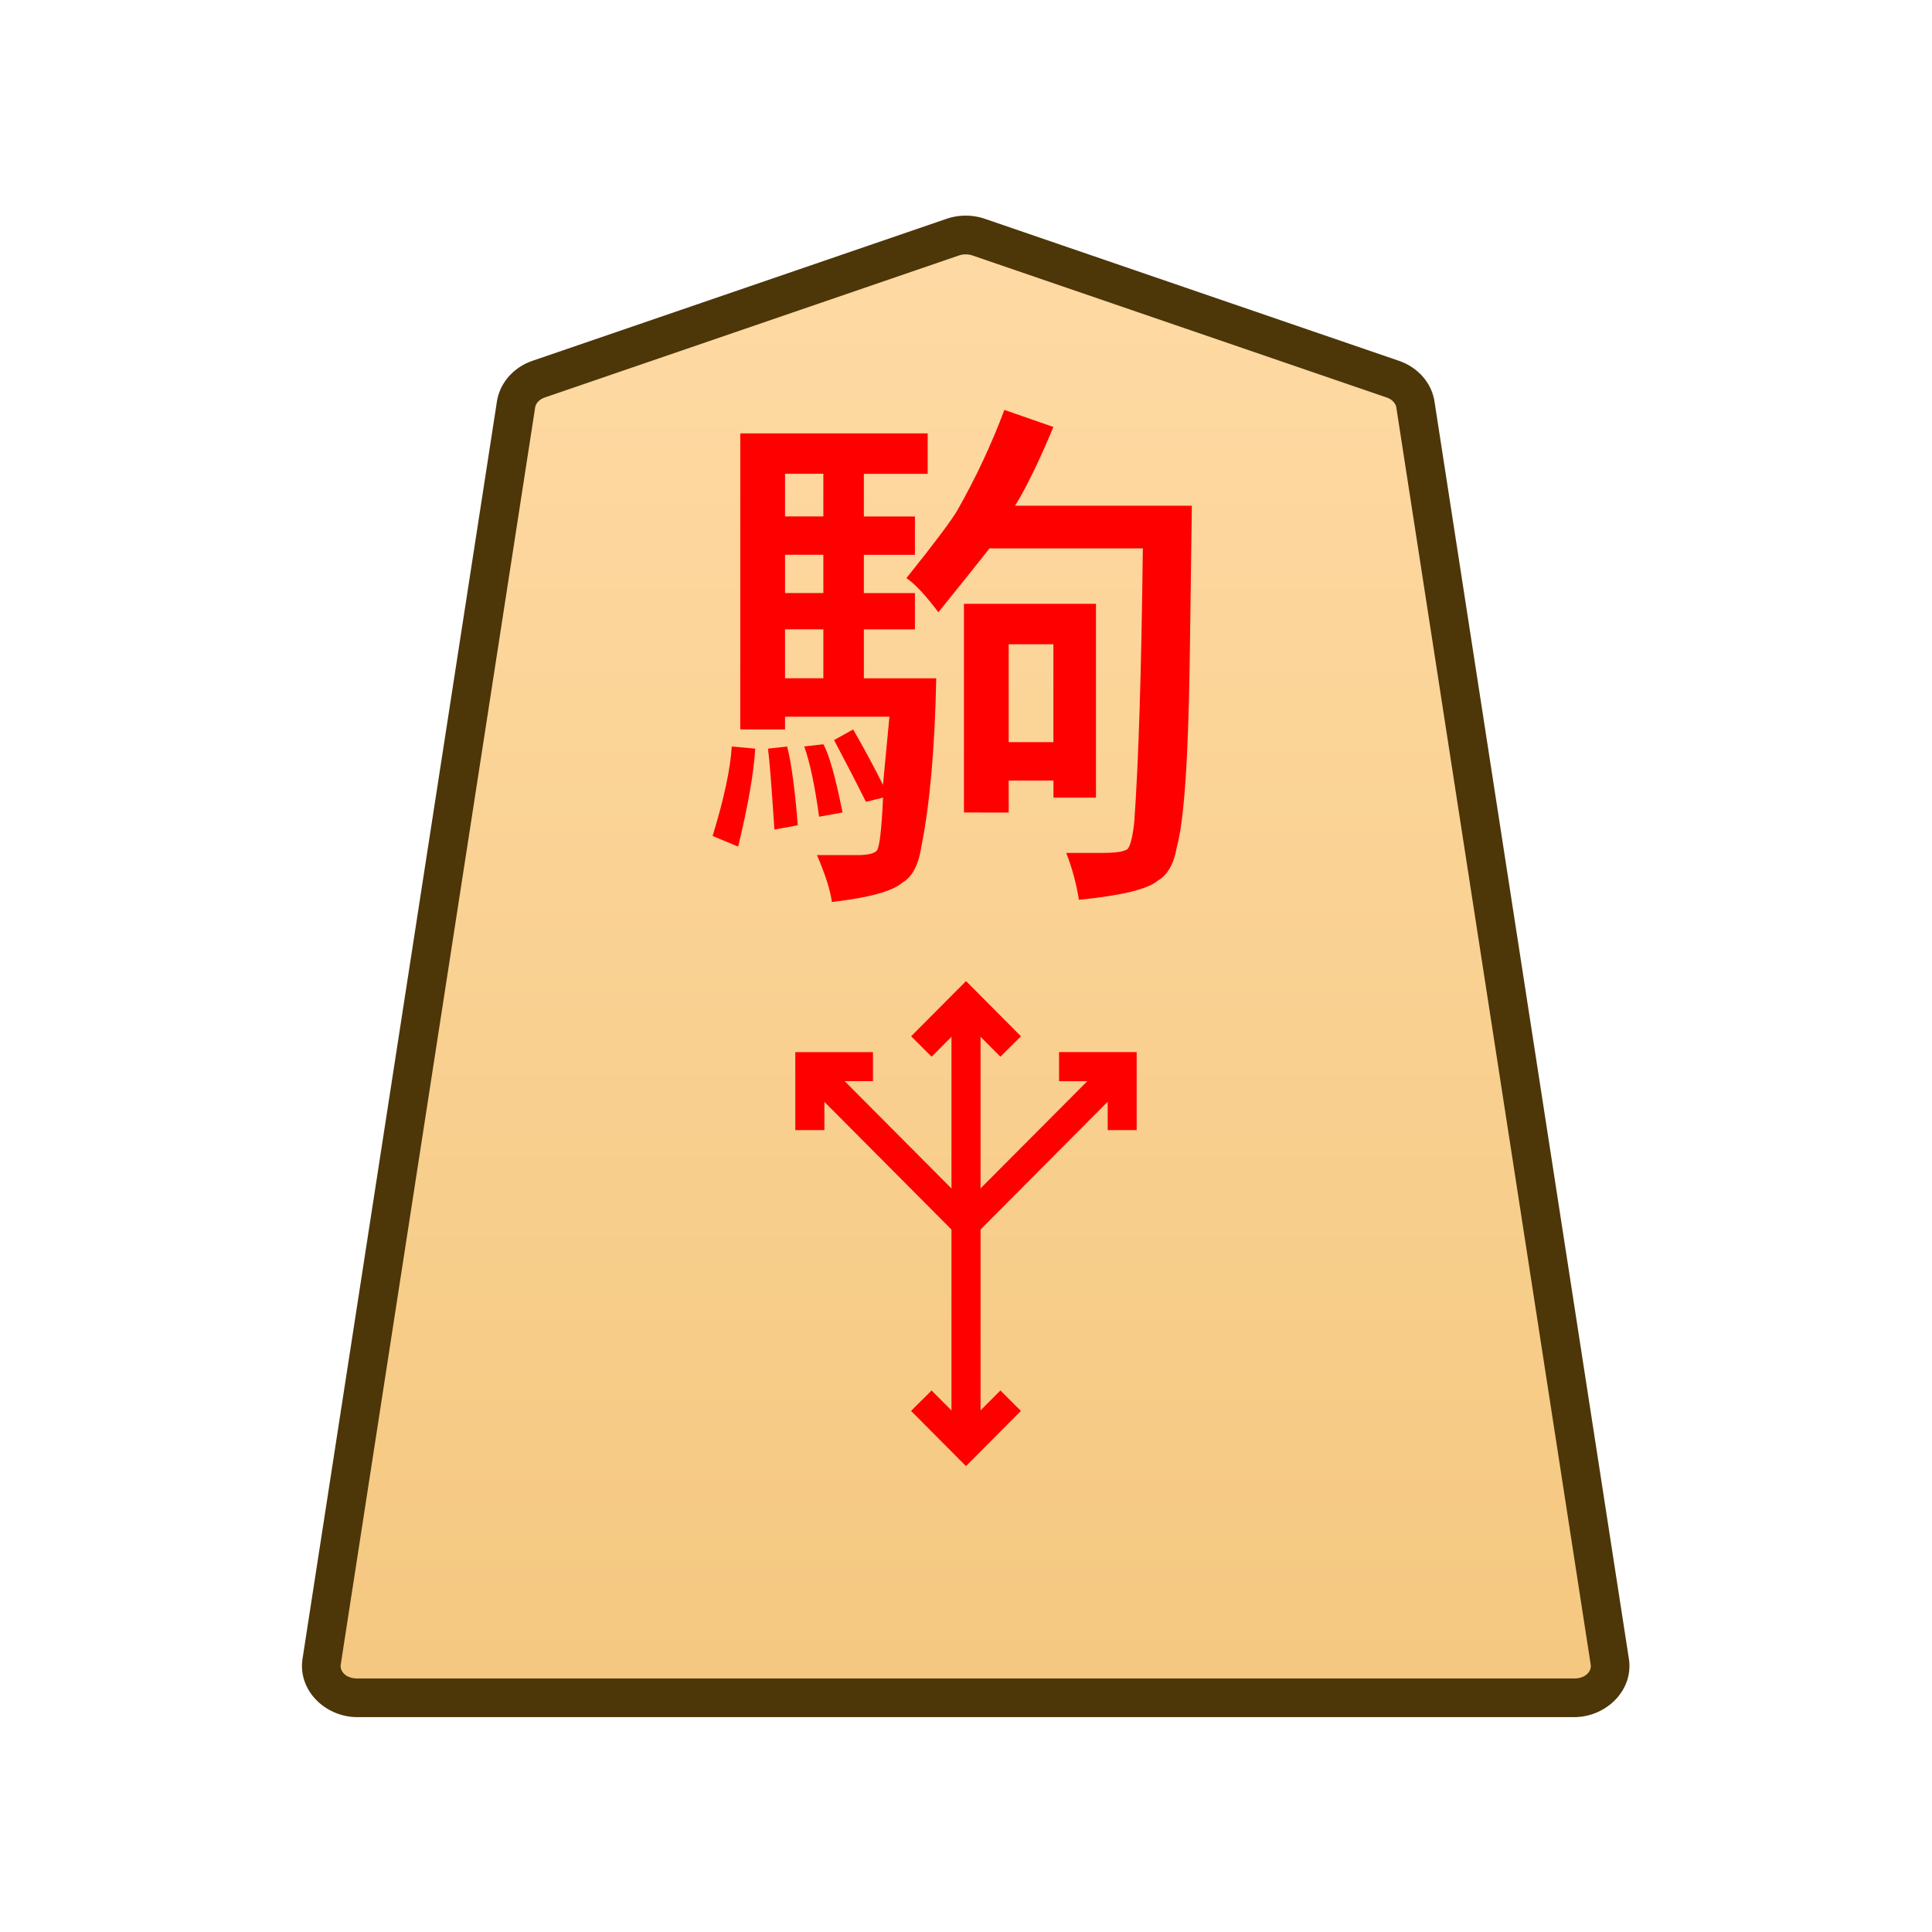 <svg xmlns="http://www.w3.org/2000/svg" xmlns:xlink="http://www.w3.org/1999/xlink" width="30mm" height="30mm" viewBox="0 0 30 30"><defs><linearGradient id="a"><stop offset="0" style="stop-color:#ffdba6;stop-opacity:1"/><stop offset="1" style="stop-color:#f2c478;stop-opacity:1"/></linearGradient><linearGradient xlink:href="#a" id="c" x1="244.85" x2="244.85" y1="222.989" y2="140.991" gradientTransform="translate(453.543 -212.603)" gradientUnits="userSpaceOnUse"/><clipPath id="b" clipPathUnits="userSpaceOnUse"><path d="M-812.484 1363.143h2834.646v-2834.646H-812.484Z"/></clipPath></defs><g clip-path="url(#b)" transform="matrix(.353 0 0 -.353 21.626 5.887)"><path d="m0 0-18.208 6.244c-.37.127-.78.127-1.15 0L-37.566 0c-.538-.184-.92-.612-.998-1.116l-8.551-55.301c-.13-.841.611-1.59 1.573-1.59H7.976c.962 0 1.703.749 1.573 1.59L.998-1.116C.92-.612.538-.184 0 0" style="color:#000;fill:url(#c);stroke-miterlimit:10;-inkscape-stroke:none"/><path d="M-45.543-58.857c-1.403 0-2.628 1.171-2.412 2.57l8.55 55.3c.132.847.76 1.517 1.563 1.792l18.207 6.244c.553.19 1.15.19 1.703 0L.275.805C1.08.53 1.707-.14 1.838-.986l8.55-55.301c.217-1.399-1.008-2.57-2.411-2.57h-26.76Zm0 1.7h53.52c.52 0 .776.327.732.61l-8.55 55.3c-.026.162-.162.35-.434.442l-18.21 6.244a.95.95 0 0 1-.597 0L-37.291-.805c-.273-.093-.407-.28-.432-.441l-8.552-55.3c-.044-.284.211-.61.732-.61" style="color:#000;fill:#4d3608;stroke-miterlimit:10;-inkscape-stroke:none"/></g><path d="m251.925 11.625.298-.033q.1.396.165 1.223l-.363.066q-.067-1.025-.1-1.256m-.562-.033.364.033q-.033.562-.265 1.521l-.397-.165q.265-.86.298-1.39m1.72 1.025-.364.066q-.1-.728-.231-1.091l.297-.034q.132.232.298 1.059m3.274-1.092v-1.52h-.694v1.52zm-1.389 1.092V9.376h2.05v3.01h-.66v-.265h-.695v.496zm-2.183-2.084v-.76h-.595v.76zm0-1.323v-.595h-.595v.595zm0-1.19v-.662h-.595v.662zm-1.29 3.307V6.73h2.91v.628h-.991v.662h.793v.595h-.793v.595h.793v.563h-.793v.76h1.124q-.033 1.62-.231 2.613-.067.43-.298.562-.232.199-1.092.298-.033-.265-.231-.728h.628q.232 0 .298-.066t.1-.827l-.265.066q-.232-.463-.496-.959l.297-.165q.265.463.463.86l.1-1.058h-1.621v.198zm5.259 2.646q-.066-.397-.198-.728h.562q.33 0 .397-.066.066-.1.099-.43.099-1.389.132-4.233h-2.381q-.232.297-.794.992-.298-.397-.496-.53.661-.826.794-1.058.43-.76.727-1.554l.761.265q-.33.793-.595 1.223h2.745l-.033 2.415q-.033 2.282-.199 2.877-.066.397-.297.53-.232.198-1.224.297" aria-label="駒" style="fill:red;stroke-width:.353" transform="translate(-240)"/><path d="M-.639 0v19.535H.64V0Z" style="color:#000;fill:red;stroke-miterlimit:10;-inkscape-stroke:none" transform="matrix(.353 0 0 -.353 15 22.446)"/><path d="m.451-.45-.902.9 2.416 2.427L4.38.449l-.904-.898-1.512 1.52Z" style="color:#000;fill:red;stroke-miterlimit:10;-inkscape-stroke:none" transform="matrix(.353 0 0 -.353 14.307 16.25)"/><path d="M-1.965-2.877-4.38-.449l.904.898 1.512-1.52L-.45.45.45-.449z" style="color:#000;fill:red;stroke-miterlimit:10;-inkscape-stroke:none" transform="matrix(.353 0 0 -.353 15.693 21.75)"/><path d="m-.451-.45-6.875 6.907.904.9L.451.45Z" style="color:#000;fill:red;stroke-miterlimit:10;-inkscape-stroke:none" transform="matrix(.353 0 0 -.353 15 19)"/><path d="M-.639 0v3.43h3.416V2.152H.64V0Z" style="color:#000;fill:red;stroke-miterlimit:10;-inkscape-stroke:none" transform="matrix(.353 0 0 -.353 12.575 17.548)"/><path d="m-6.422-7.357-.904.9L-.451.449.45-.449z" style="color:#000;fill:red;stroke-miterlimit:10;-inkscape-stroke:none" transform="matrix(.353 0 0 -.353 17.425 16.563)"/><path d="M2.139-2.791v2.152H0V.64h3.414v-3.43Z" style="color:#000;fill:red;stroke-miterlimit:10;-inkscape-stroke:none" transform="matrix(.353 0 0 -.353 16.445 16.563)"/></svg>